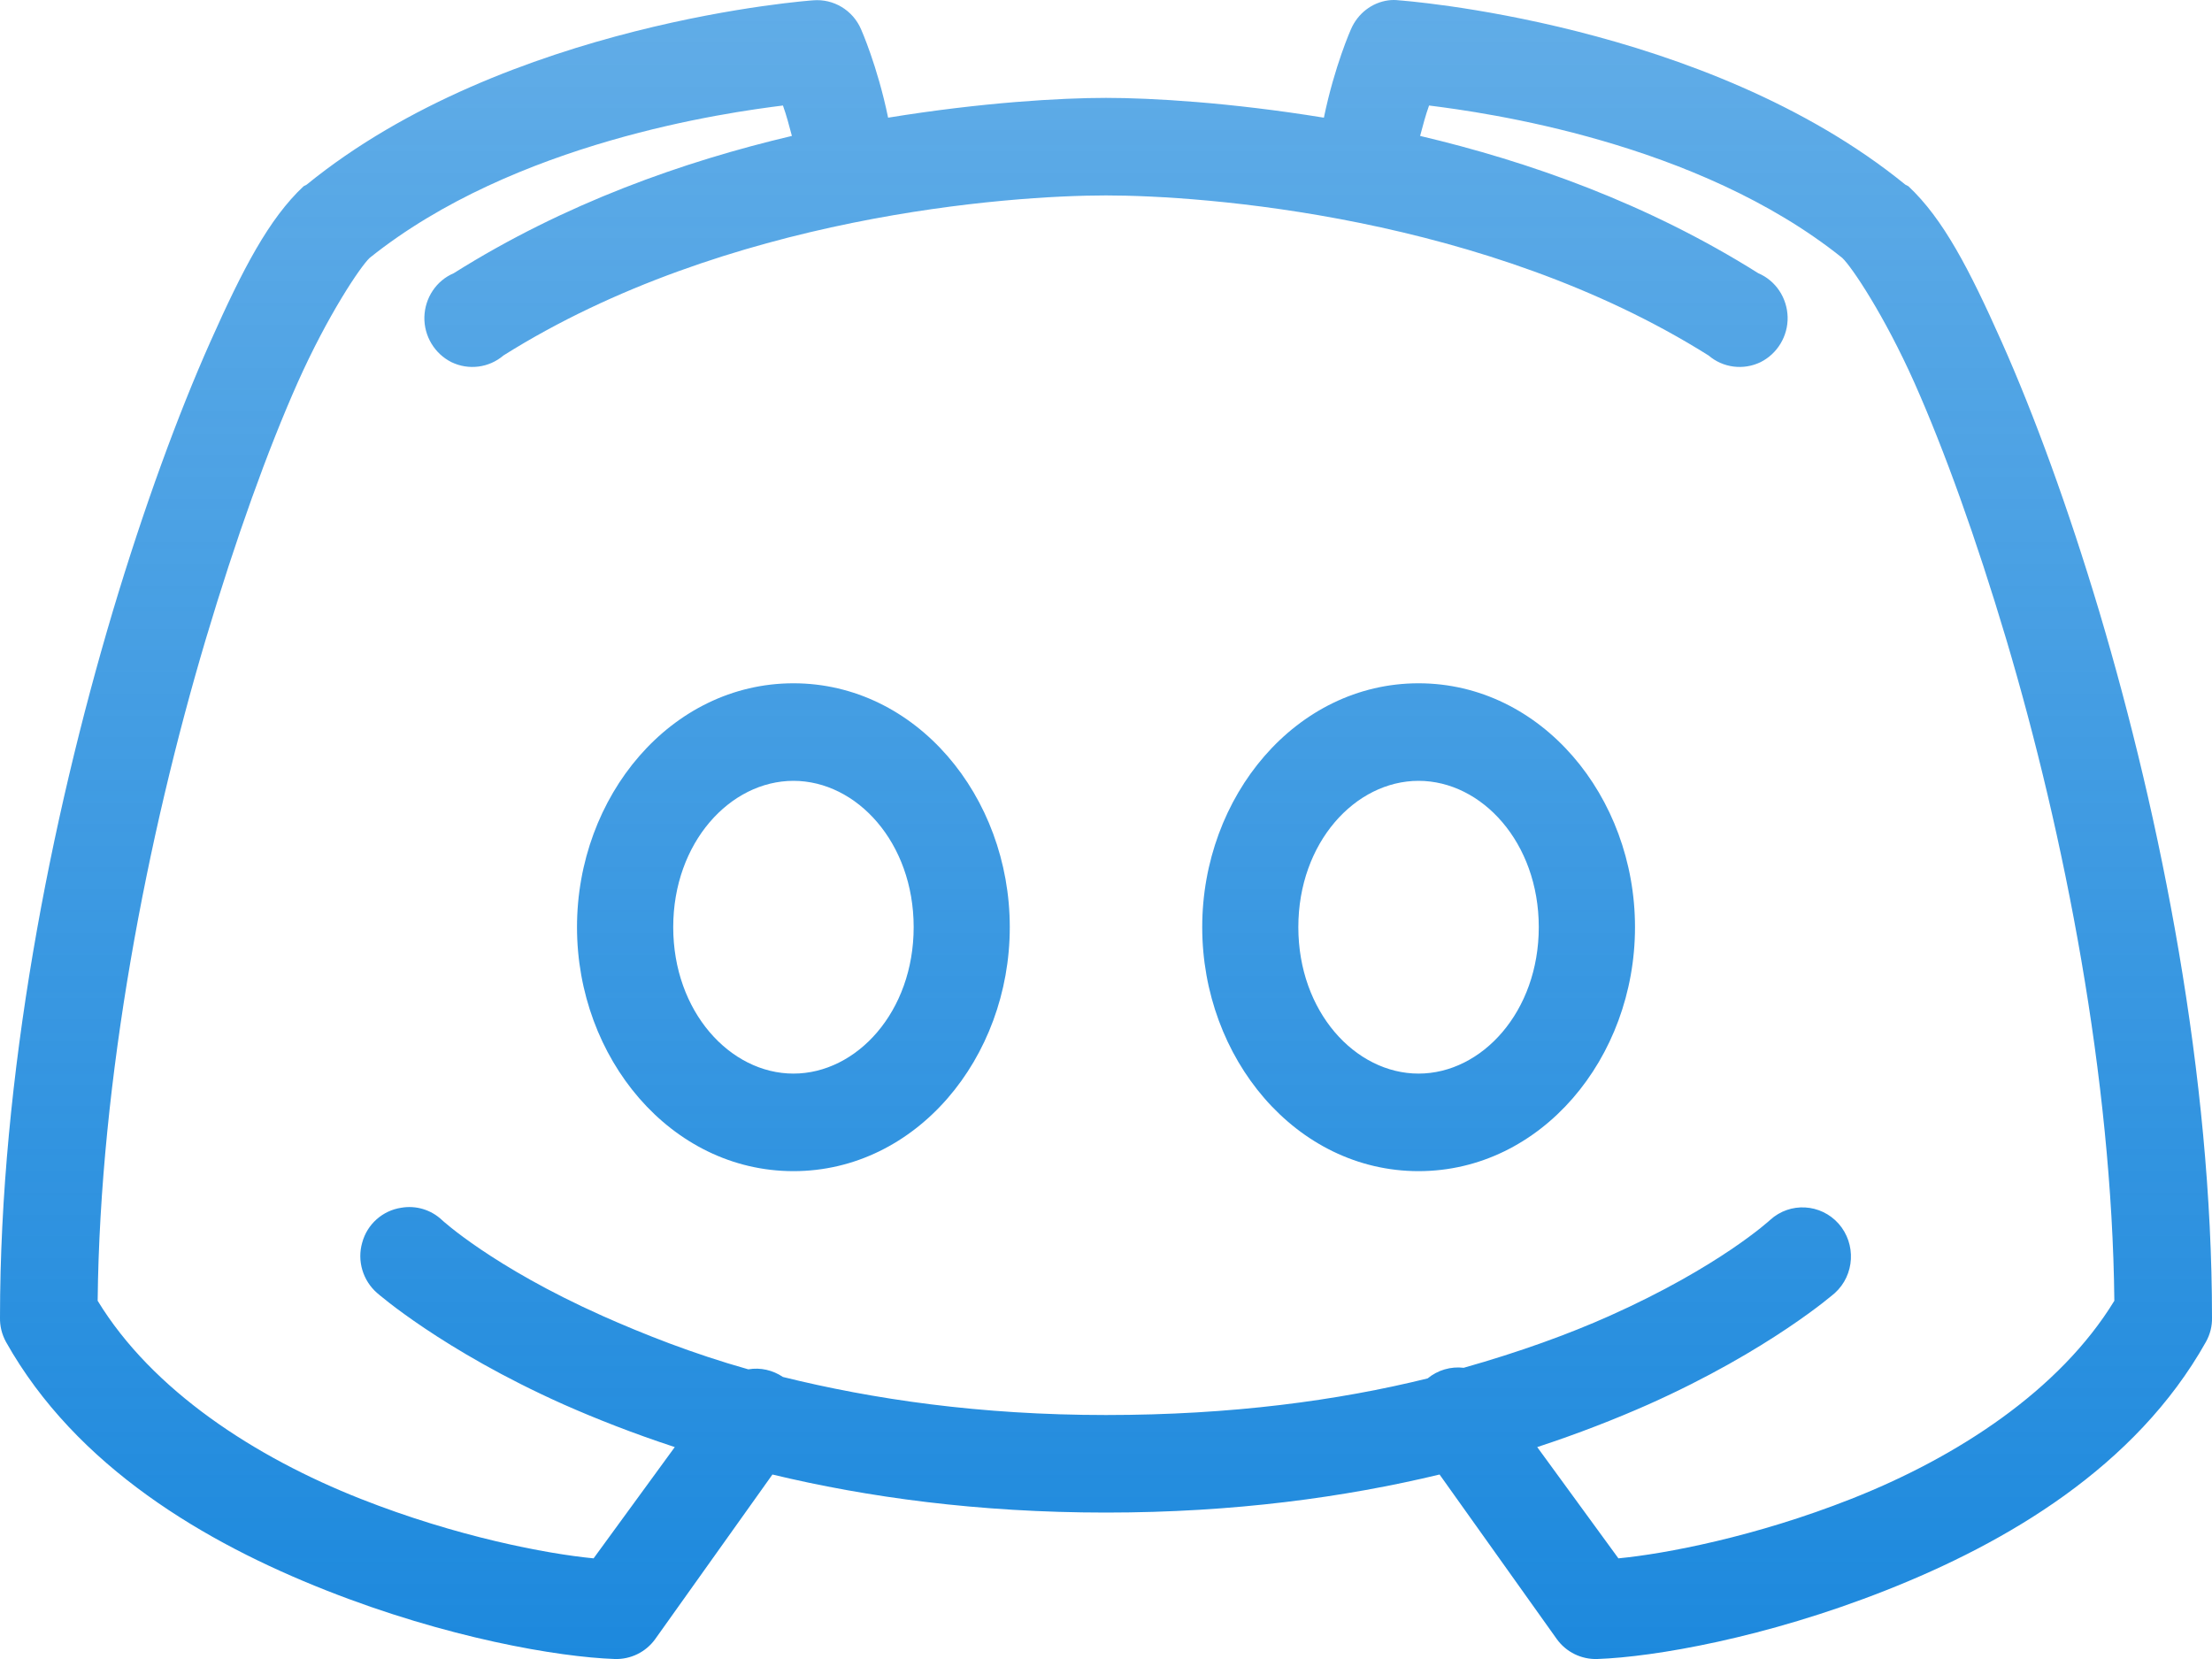 <svg width="20" height="15" viewBox="0 0 20 15" fill="none" xmlns="http://www.w3.org/2000/svg">
<path d="M7.351 0.003C7.351 0.003 4.582 0.196 2.772 1.67C2.763 1.674 2.753 1.679 2.745 1.684C2.43 1.979 2.194 2.435 1.902 3.09C1.61 3.745 1.301 4.588 1.019 5.53C0.457 7.417 0 9.732 0 11.912C-0.002 11.99 0.017 12.065 0.054 12.133C0.69 13.265 1.858 13.949 2.948 14.379C4.039 14.81 5.046 14.982 5.557 15C5.701 15.005 5.839 14.938 5.924 14.82L6.984 13.332C7.838 13.537 8.84 13.676 10 13.676C11.16 13.676 12.162 13.537 13.016 13.332L14.076 14.82C14.161 14.938 14.299 15.005 14.443 15C14.954 14.982 15.961 14.81 17.052 14.379C18.142 13.949 19.31 13.265 19.945 12.133C19.983 12.065 20.002 11.99 20 11.912C20 9.732 19.543 7.417 18.981 5.53C18.699 4.588 18.39 3.745 18.098 3.09C17.806 2.435 17.57 1.979 17.255 1.684C17.247 1.679 17.237 1.674 17.228 1.67C15.418 0.196 12.649 0.003 12.649 0.003C12.617 -0.001 12.587 -0.001 12.554 0.003C12.403 0.023 12.276 0.123 12.215 0.264C12.215 0.264 12.067 0.594 11.97 1.064C11.123 0.926 10.409 0.885 10 0.885C9.591 0.885 8.877 0.926 8.03 1.064C7.933 0.594 7.785 0.264 7.785 0.264C7.711 0.092 7.536 -0.013 7.351 0.003ZM7.079 0.954C7.111 1.043 7.133 1.128 7.16 1.229C6.18 1.46 5.107 1.838 4.103 2.47C3.945 2.537 3.842 2.692 3.837 2.866C3.833 3.039 3.93 3.199 4.083 3.275C4.237 3.349 4.421 3.326 4.552 3.214C6.566 1.948 9.129 1.767 10 1.767C10.871 1.767 13.434 1.948 15.448 3.214C15.579 3.326 15.762 3.349 15.917 3.275C16.07 3.199 16.167 3.039 16.163 2.866C16.158 2.692 16.055 2.537 15.897 2.47C14.893 1.838 13.82 1.46 12.84 1.229C12.867 1.128 12.889 1.043 12.921 0.954C13.417 1.016 15.345 1.279 16.657 2.332C16.742 2.411 17.038 2.852 17.31 3.462C17.581 4.072 17.867 4.867 18.139 5.778C18.668 7.556 19.096 9.75 19.117 11.761C18.622 12.572 17.695 13.175 16.739 13.552C15.87 13.895 15.058 14.049 14.633 14.09L13.899 13.084C14.273 12.961 14.609 12.829 14.905 12.698C16.002 12.208 16.59 11.691 16.59 11.691C16.77 11.528 16.785 11.247 16.624 11.064C16.462 10.882 16.185 10.866 16.005 11.03C16.005 11.03 15.55 11.452 14.552 11.898C14.185 12.062 13.74 12.224 13.234 12.367C13.117 12.353 12.999 12.388 12.908 12.463C12.098 12.663 11.134 12.794 10 12.794C8.857 12.794 7.892 12.651 7.079 12.45C6.987 12.388 6.875 12.362 6.766 12.381C6.259 12.238 5.817 12.062 5.448 11.898C4.45 11.452 3.995 11.03 3.995 11.03C3.896 10.937 3.76 10.897 3.628 10.92C3.46 10.945 3.32 11.068 3.275 11.235C3.227 11.4 3.281 11.579 3.41 11.691C3.41 11.691 3.998 12.208 5.095 12.698C5.391 12.829 5.727 12.961 6.101 13.084L5.367 14.09C4.942 14.049 4.13 13.895 3.261 13.552C2.305 13.175 1.377 12.572 0.883 11.761C0.904 9.75 1.332 7.556 1.861 5.778C2.133 4.867 2.419 4.072 2.69 3.462C2.962 2.852 3.258 2.411 3.342 2.332C4.655 1.279 6.583 1.016 7.079 0.954ZM7.174 6.178C6.065 6.178 5.217 7.2 5.217 8.383C5.217 9.567 6.065 10.589 7.174 10.589C8.283 10.589 9.13 9.567 9.13 8.383C9.13 7.2 8.283 6.178 7.174 6.178ZM12.826 6.178C11.717 6.178 10.87 7.2 10.87 8.383C10.87 9.567 11.717 10.589 12.826 10.589C13.935 10.589 14.783 9.567 14.783 8.383C14.783 7.2 13.935 6.178 12.826 6.178ZM7.174 7.06C7.746 7.06 8.261 7.618 8.261 8.383C8.261 9.148 7.746 9.707 7.174 9.707C6.602 9.707 6.087 9.148 6.087 8.383C6.087 7.618 6.602 7.06 7.174 7.06ZM12.826 7.06C13.398 7.06 13.913 7.618 13.913 8.383C13.913 9.148 13.398 9.707 12.826 9.707C12.254 9.707 11.739 9.148 11.739 8.383C11.739 7.618 12.254 7.06 12.826 7.06Z" fill="url(#paint0_linear_61_112)"/>
<defs>
<linearGradient id="paint0_linear_61_112" x1="10" y1="0" x2="10" y2="15" gradientUnits="userSpaceOnUse">
<stop stop-color="#1D89DD" stop-opacity="0.7"/>
<stop offset="1" stop-color="#1D89DD"/>
</linearGradient>
</defs>
</svg>
